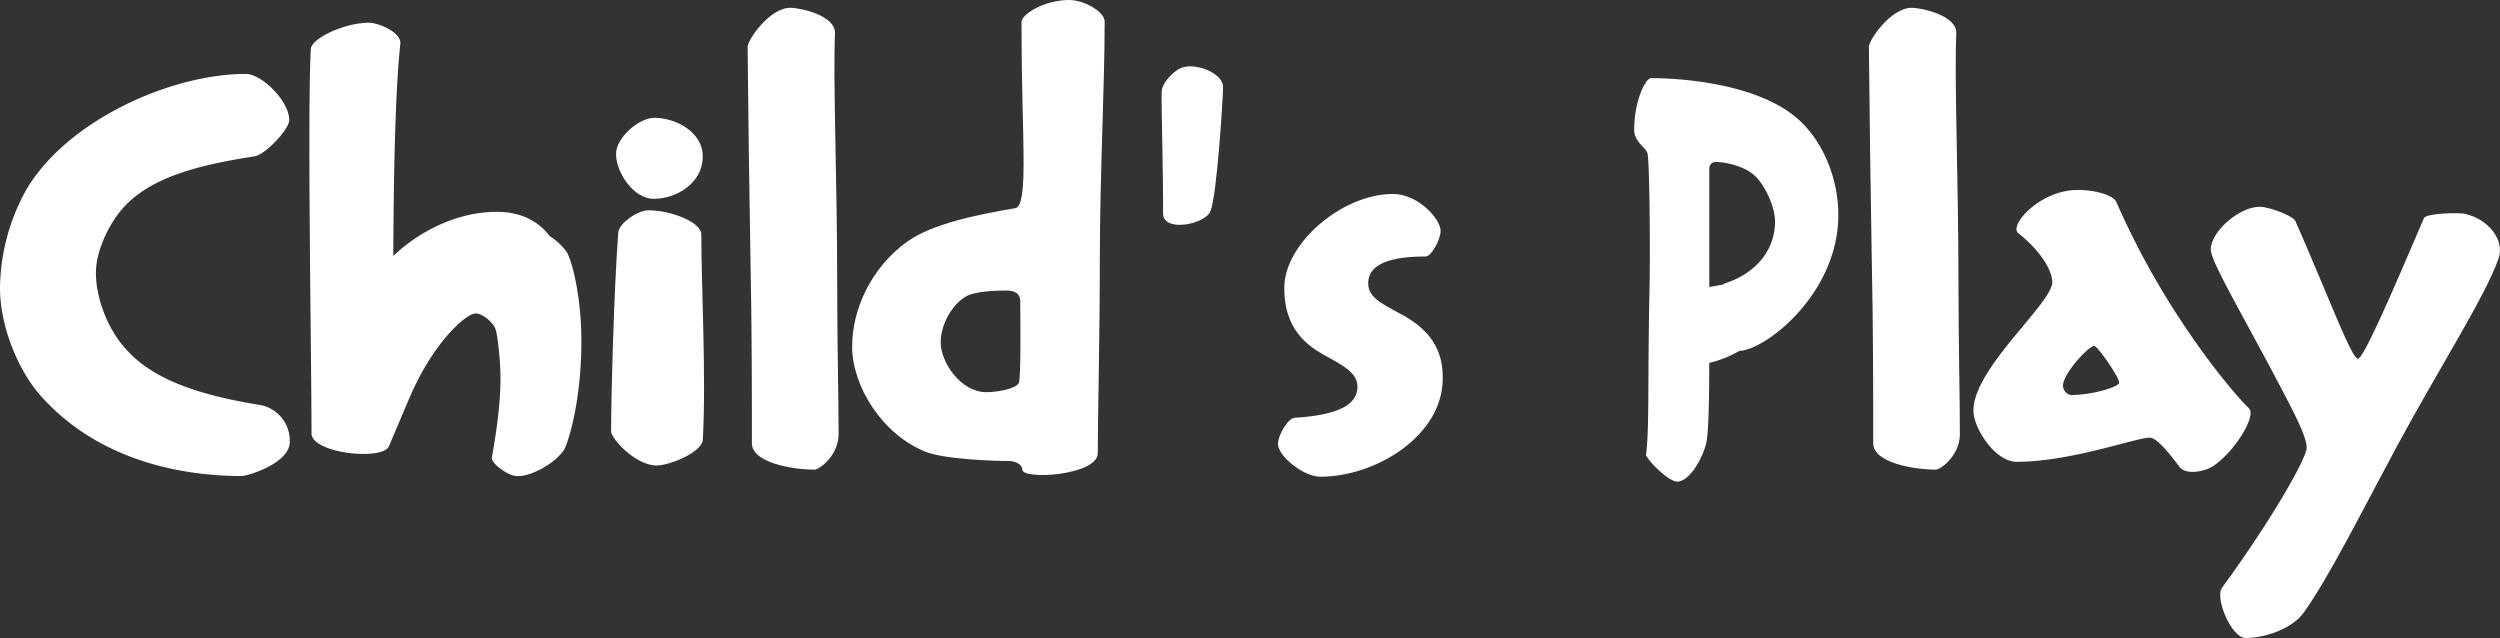 <svg xmlns="http://www.w3.org/2000/svg" viewBox="0 0 869.76 221.96"><rect x="0" y="0" width="869.76" height="221.96" fill="#333333" stroke="none"/><defs><style>.cls-1{fill:#fff;}</style></defs><title>ChildsPlay_White</title><g id="Layer_2" data-name="Layer 2"><g id="Layer_1-2" data-name="Layer 1"><path class="cls-1" d="M90.47,140.89c-26.2-4.2-40-10.88-48.2-21.26-5-6.18-8.9-16.06-8.9-24.72,0-6.92,3.71-15.32,8.15-21,9.64-12.35,28.18-16.56,47-19.52,3.71-.5,12.11-9.39,12.11-12.61,0-6.67-9.64-16.06-15.08-16.06C59.32,25.71,23.23,42,9.15,66A71.79,71.79,0,0,0,0,100.11C0,114,6.67,129.52,14.58,138.17,36.09,161.9,66.74,165.61,84,165.61c2.22,0,16.81-4.45,16.81-11.87v-.24A12.6,12.6,0,0,0,90.47,140.89Z"/><path class="cls-1" d="M191.22,82.13c-4.09-5.5-10.34-8.18-17.2-8.4-13.62-.43-27.38,6-37.19,15.31.08-22.38.5-55.84,2.44-73.72.5-4.2-7.91-7.41-10.87-7.41-8.66,0-20,5.44-20.27,9.14-1.24,23.49.25,107.53.25,133.73,0,6.92,24.71,9.64,26.94,4.45,1.48-3.46,6.18-14.59,7.66-18,8.16-18.54,19.28-28.18,22.49-28.18,2.47,0,6.18,3.22,6.92,5.44s1.73,10.63,1.73,17.3c0,9.64-1.73,20.27-3,27.44-.25,2,5.68,6.43,8.9,6.43,6.18,0,15.32-6.18,16.8-10.38,3-7.91,5.44-21.51,5.44-36.34v-.25c0-15.32-3.21-28.17-5.19-31.14A21.63,21.63,0,0,0,191.22,82.13Z"/><path class="cls-1" d="M244,81.57c0-4.2-10.38-8.41-18.54-8.41-3.21,0-10.13,4.21-10.38,7.91-1.48,19.78-2.47,56.85-2.47,69,0,2.48,8.41,11.87,15.82,11.87,4.7,0,15.82-4.7,16.07-8.9,1.23-21.5-.5-52.65-.5-71.19Z"/><path class="cls-1" d="M227.42,69.17c8.16,0,17.06-5.69,17.06-14.58v-.25c0-8.41-9.4-13.35-16.81-13.35-5.44,0-13.35,6.92-13.35,12.61C214.32,59.78,220.25,69.17,227.42,69.17Z"/><path class="cls-1" d="M290.5,11.62c.25-6.18-11.86-8.9-15.57-8.9-7.17,0-14.83,11.12-14.83,13.59.25,25.22.5,46,1,74.4.49,22.25.49,49.19.49,63.53,0,6.67,13.85,9.14,21.76,9.14,1.73,0,8.4-4.94,8.4-12.36v-.24c0-12.12-.49-31.39-.49-52.4C291.25,62.29,289.76,26.94,290.5,11.62Z"/><path class="cls-1" d="M372,0c-8.67,0-16.61,4.94-16.61,7.66,0,23.24.72,36.58.72,49.68,0,12.36-1.44,14.83-2.89,15.08C340,74.65,324.38,77.86,315.72,84c-12.76,9.14-19.26,23.73-19.26,36.58,0,13.84,10.59,30.65,25.52,36.58,6.73,2.72,24.54,3.22,28.88,3.22,2.88,0,4.81,1.48,4.81,3,0,3.71,26.24,2,26.24-5.68,0-11.62.72-40.79.72-66.74,0-30.4,1.68-60.31,1.68-83.3V7.42C384.31,4.2,377.33,0,372,0ZM354.47,133.23c-1.21,2.22-8,3.21-11.31,3.21-8.91,0-15.89-10.38-15.89-17.3,0-6.43,4.09-13.35,8.91-16.07,3.12-1.73,10.1-2,13.95-2,3.13,0,4.82,1.24,4.82,3.71v.25C355,112.46,355.19,131.5,354.47,133.23Z"/><path class="cls-1" d="M410.72,23.71c-2.22,1-6.66,5-6.58,8.51-.13,5.08.61,29.56.49,42,0,6.78,14.7,3.86,16.5-.77,2.18-5.1,4.26-37.92,4.39-43S415.67,21.53,410.72,23.71Z"/><path class="cls-1" d="M487.37,109.25c-6.92-3.71-11.37-5.93-11.37-10.63,0-4.94,3.95-9.39,20-9.39,2,0,5.19-5.93,5.19-8.9,0-4.2-7.91-12.85-16.56-12.85-17.8,0-37.82,17.3-37.82,32.63,0,8.4,2.47,16.06,11.12,21.75,6.18,4,14.34,6.67,14.34,12.6,0,6.18-6.18,9.89-21.75,10.88-2.47,0-5.93,6.18-5.93,9.14,0,4,8.65,11.37,14.83,11.37,19.28,0,42.51-14.33,42.51-34.11v-.24C502,122.1,498,114.94,487.37,109.25Z"/><path class="cls-1" d="M574.39,27.19c-1.89,0-5.85,7.91-5.85,18,0,4.2,4.13,6.18,4.64,8.16.69,3,1,33.12.69,47.46-.69,32.13,0,48-1.2,57.34-.17,1.24,7.56,9.39,10.83,9.39,4.3,0,8.94-8.15,10.15-13.59.74-3.49,1-14.24,1-27.68a39.83,39.83,0,0,0,10.52-4.22c9.1-.26,34.38-19.94,34.38-47.2v-.24c0-11.13-4.3-23.48-12.39-31.64C614.46,29.91,587.8,27.19,574.39,27.19ZM600,98.62a2.3,2.3,0,0,0-.62.39l-4.71.84V58.58a2.21,2.21,0,0,1,2.07-2.22c4.29,0,10.66,1.73,13.93,4.94,2.92,2.72,6.87,10.13,6.87,15.82C617.55,85.77,612.22,94.67,600,98.62Z"/><path class="cls-1" d="M680.61,11.62c.24-6.18-11.87-8.9-15.58-8.9-7.16,0-14.83,11.12-14.83,13.59.25,25.22.5,46,1,74.4.5,22.25.5,49.19.5,63.53,0,6.67,13.84,9.14,21.75,9.14,1.73,0,8.4-4.94,8.4-12.36v-.24c0-12.12-.49-31.39-.49-52.4C681.35,62.29,679.86,26.94,680.61,11.62Z"/><path class="cls-1" d="M782.47,142.13c-5.94-5.94-16.07-18.54-26-34.11A280.16,280.16,0,0,1,736.24,70.2c-1.48-3-11.12-5-17.55-3.71-10.87,2-19.52,12.11-16.56,14.58C710.78,88,714,94.67,714,98.13c0,7.41-27.44,29.91-27.44,44.74,0,5.93,7.42,17.79,15.08,17.79,18.78,0,41.52-8.4,46.22-8.4,2,0,5.19,3.21,10.38,10.13,2.47,3.22,9.39,1.49,12.11-.49C778,156.46,784.94,144.6,782.47,142.13Zm-45.24-8.9c0,1.23-8.9,4.2-16.81,4.2a3.47,3.47,0,0,1-2.71-3.21c0-4.21,8.89-13.85,10.87-13.85,1.24,0,8.65,10.88,8.65,12.61Z"/><path class="cls-1" d="M857.64,74.4c-2-.5-13.59-.25-14.33,1.48-11.13,26-21,48.94-23,48.94-2.22,0-10.63-22.74-21.75-47.95-.74-1.73-9.15-4.94-12.36-4.94-7.17,0-17.06,8.65-17.06,14.83,0,3.95,8.9,19,20.52,40.78,5.93,11.37,12.85,23.48,12.85,28.18,0,3.71-12.11,25-29.41,48.69-2.72,3.46,3.21,17.55,8.16,17.55,6.42,0,16.06-3,20.26-8.9,8.65-12.11,19.53-33.86,32.39-57.83,14.82-27.44,30.64-51.91,35.34-65.26C871.48,83.79,866.05,76.38,857.64,74.4Z"/></g></g></svg>